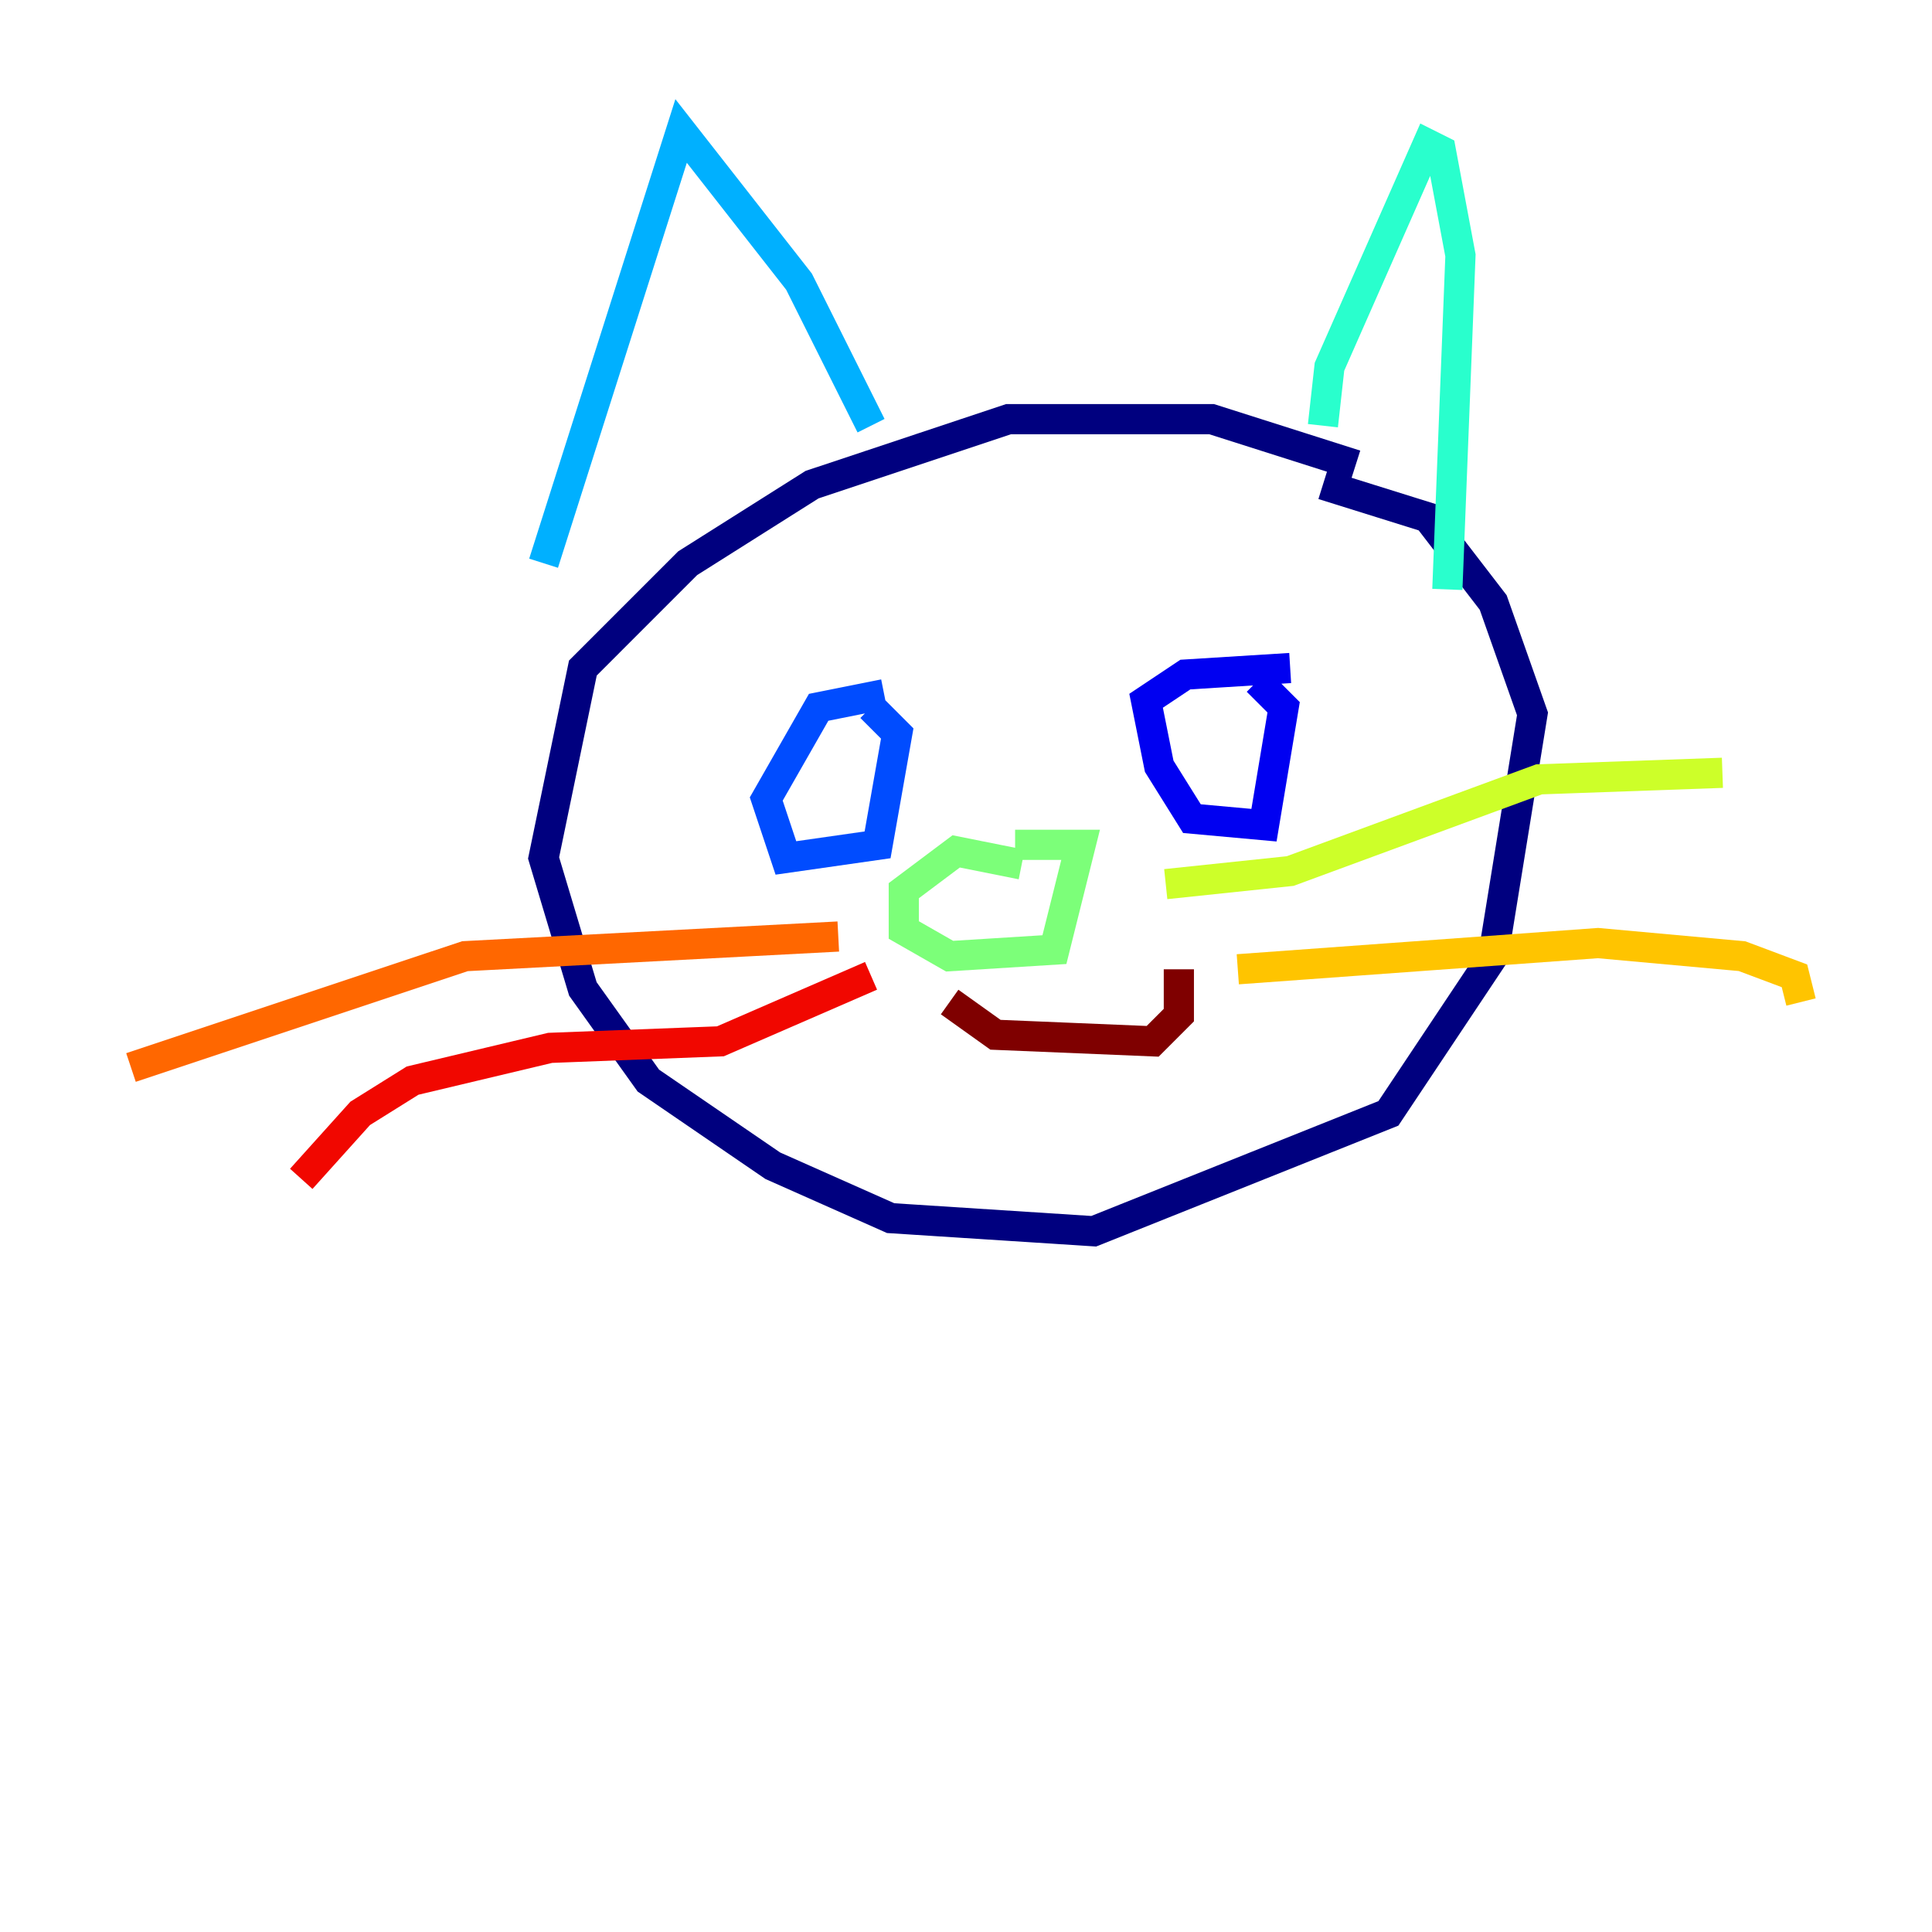 <?xml version="1.0" encoding="utf-8" ?>
<svg baseProfile="tiny" height="128" version="1.2" viewBox="0,0,128,128" width="128" xmlns="http://www.w3.org/2000/svg" xmlns:ev="http://www.w3.org/2001/xml-events" xmlns:xlink="http://www.w3.org/1999/xlink"><defs /><polyline fill="none" points="89.817,30.807 80.271,27.77 66.82,27.77 53.803,32.108 45.559,37.315 38.617,44.258 36.014,56.841 38.617,65.519 42.956,71.593 51.2,77.234 59.01,80.705 72.461,81.573 91.986,73.763 98.929,63.349 101.532,47.295 98.929,39.919 94.59,34.278 87.647,32.108" stroke="#00007f" stroke-width="2" /><polyline fill="none" points="85.478,44.258 78.536,44.691 75.932,46.427 76.8,50.766 78.969,54.237 83.742,54.671 85.044,46.861 83.308,45.125" stroke="#0000f1" stroke-width="2" /><polyline fill="none" points="58.576,45.993 54.237,46.861 50.766,52.936 52.068,56.841 58.142,55.973 59.444,48.597 57.709,46.861" stroke="#004cff" stroke-width="2" /><polyline fill="none" points="57.709,28.203 52.936,18.658 45.125,8.678 36.014,37.315" stroke="#00b0ff" stroke-width="2" /><polyline fill="none" points="87.647,28.203 88.081,24.298 94.59,9.546 95.458,9.98 96.759,16.922 95.891,39.051" stroke="#29ffcd" stroke-width="2" /><polyline fill="none" points="67.688,57.275 63.349,56.407 59.878,59.01 59.878,61.614 62.915,63.349 69.858,62.915 71.593,55.973 67.254,55.973" stroke="#7cff79" stroke-width="2" /><polyline fill="none" points="77.234,58.576 85.478,57.709 101.966,51.634 114.115,51.2" stroke="#cdff29" stroke-width="2" /><polyline fill="none" points="82.007,64.217 105.871,62.481 115.417,63.349 118.888,64.651 119.322,66.386" stroke="#ffc400" stroke-width="2" /><polyline fill="none" points="55.539,62.047 30.807,63.349 8.678,70.725" stroke="#ff6700" stroke-width="2" /><polyline fill="none" points="57.709,64.651 47.729,68.99 36.447,69.424 27.336,71.593 23.864,73.763 19.959,78.102" stroke="#f10700" stroke-width="2" /><polyline fill="none" points="62.915,66.386 65.953,68.556 76.366,68.99 78.102,67.254 78.102,64.217" stroke="#7f0000" stroke-width="2" /></svg>
